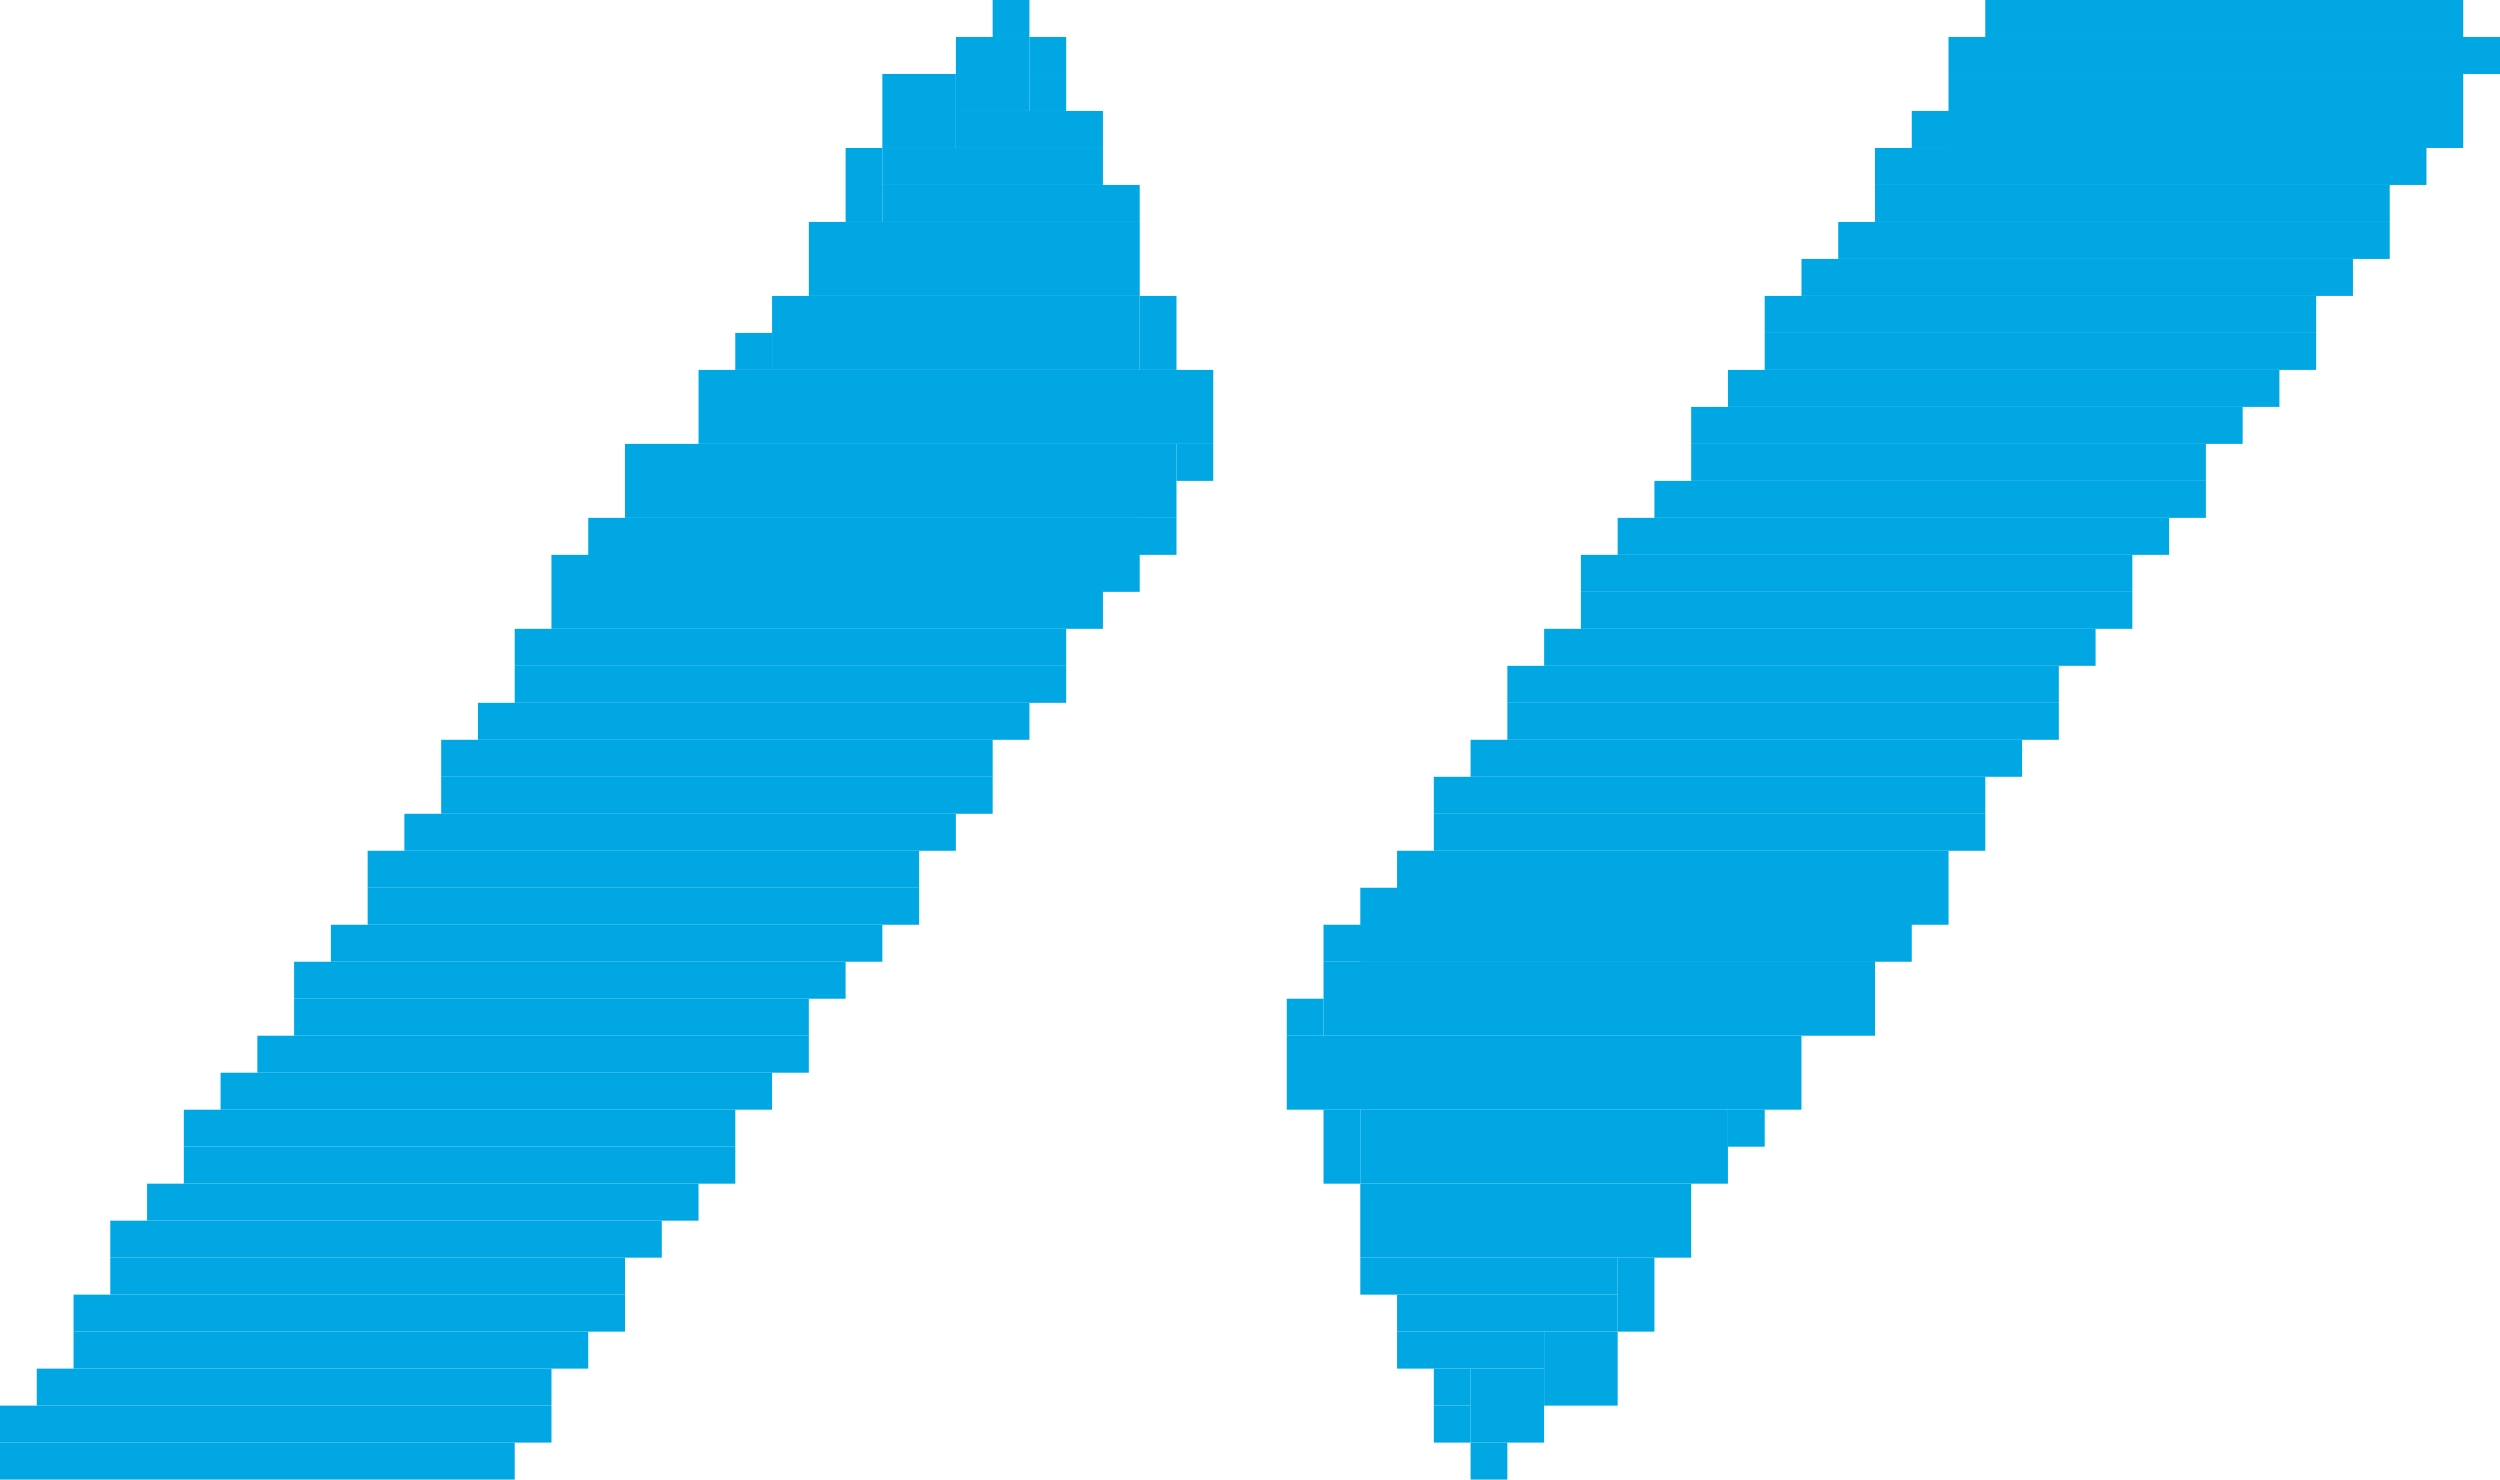<svg width="98" height="58" viewBox="0 0 98 58" fill="none" xmlns="http://www.w3.org/2000/svg">
    <g clip-path="url(#clip0_128_19459)">
        <path d="M40.353 1.45H37.471V4.35H40.353V1.45Z" fill="#00A7E3" />
        <path d="M57.647 56.55H60.529V53.65H57.647V56.55Z" fill="#00A7E3" />
        <path d="M37.47 2.9H34.588V5.8H37.47V2.9Z" fill="#00A7E3" />
        <path d="M60.53 55.1H63.412V52.2H60.53V55.1Z" fill="#00A7E3" />
        <path d="M44.676 8.7H34.588V7.25H44.676V8.7Z" fill="#00A7E3" />
        <path d="M53.324 49.3H63.412V50.75H53.324V49.3Z" fill="#00A7E3" />
        <path d="M43.235 7.25H34.588V5.8H43.235V7.25Z" fill="#00A7E3" />
        <path d="M54.765 50.75H63.412V52.2H54.765V50.75Z" fill="#00A7E3" />
        <path d="M43.235 5.8H37.471V4.35H43.235V5.8Z" fill="#00A7E3" />
        <path d="M54.765 52.2H60.529V53.65H54.765V52.2Z" fill="#00A7E3" />
        <path d="M41.794 4.35H40.352V2.9H41.794V4.35Z" fill="#00A7E3" />
        <path d="M56.206 53.65H57.648V55.1H56.206V53.65Z" fill="#00A7E3" />
        <path d="M41.794 2.9H40.352V1.45H41.794V2.9Z" fill="#00A7E3" />
        <path d="M56.206 55.1H57.648V56.55H56.206V55.1Z" fill="#00A7E3" />
        <path d="M40.353 1.45H38.912V0H40.353V1.45Z" fill="#00A7E3" />
        <path d="M57.647 56.55H59.088V58H57.647V56.55Z" fill="#00A7E3" />
        <path d="M34.589 5.8H33.148V8.7H34.589V5.8Z" fill="#00A7E3" />
        <path d="M63.411 52.2H64.853V49.3H63.411V52.2Z" fill="#00A7E3" />
        <path d="M44.677 8.7H31.706V11.6H44.677V8.7Z" fill="#00A7E3" />
        <path d="M53.323 49.3H66.294V46.4H53.323V49.3Z" fill="#00A7E3" />
        <path d="M44.676 11.6H30.265V14.5H44.676V11.6Z" fill="#00A7E3" />
        <path d="M53.324 46.4H67.735V43.5H53.324V46.4Z" fill="#00A7E3" />
        <path d="M30.264 13.05H28.823V14.5H30.264V13.05Z" fill="#00A7E3" />
        <path d="M67.736 44.95H69.177V43.5H67.736V44.95Z" fill="#00A7E3" />
        <path d="M46.118 11.6H44.677V14.5H46.118V11.6Z" fill="#00A7E3" />
        <path d="M51.882 46.4H53.323V43.5H51.882V46.4Z" fill="#00A7E3" />
        <path d="M47.558 17.4H46.117V18.85H47.558V17.4Z" fill="#00A7E3" />
        <path d="M50.442 40.6H51.883V39.15H50.442V40.6Z" fill="#00A7E3" />
        <path d="M47.559 14.5H27.383V17.4H47.559V14.5Z" fill="#00A7E3" />
        <path d="M50.441 43.5H70.617V40.6H50.441V43.5Z" fill="#00A7E3" />
        <path d="M46.118 17.4H24.5V20.3H46.118V17.4Z" fill="#00A7E3" />
        <path d="M51.882 40.6H73.5V37.7H51.882V40.6Z" fill="#00A7E3" />
        <path d="M46.118 20.3H24.5V21.75H46.118V20.3Z" fill="#00A7E3" />
        <path d="M51.882 37.7H73.5V36.25H51.882V37.7Z" fill="#00A7E3" />
        <path d="M44.676 20.3H23.059V23.2H44.676V20.3Z" fill="#00A7E3" />
        <path d="M53.324 37.7H74.941V34.8H53.324V37.7Z" fill="#00A7E3" />
        <path d="M43.235 21.75H21.617V24.65H43.235V21.75Z" fill="#00A7E3" />
        <path d="M54.765 36.25H76.383V33.35H54.765V36.25Z" fill="#00A7E3" />
        <path d="M41.794 24.65H20.177V26.1H41.794V24.65Z" fill="#00A7E3" />
        <path d="M56.206 33.35H77.823V31.9L56.206 31.9V33.35Z" fill="#00A7E3" />
        <path d="M41.794 26.1H20.177V27.55H41.794V26.1Z" fill="#00A7E3" />
        <path d="M56.206 31.9L77.823 31.9V30.45L56.206 30.45V31.9Z" fill="#00A7E3" />
        <path d="M40.353 27.55H18.735V29H40.353V27.55Z" fill="#00A7E3" />
        <path d="M57.647 30.45L79.265 30.45V29L57.647 29V30.45Z" fill="#00A7E3" />
        <path d="M38.912 29H17.294V30.45H38.912V29Z" fill="#00A7E3" />
        <path d="M59.088 29L80.706 29V27.55L59.088 27.55V29Z" fill="#00A7E3" />
        <path d="M38.912 30.45H17.294V31.9H38.912V30.45Z" fill="#00A7E3" />
        <path d="M59.088 27.55L80.706 27.55V26.1L59.088 26.1V27.55Z" fill="#00A7E3" />
        <path d="M37.47 31.9H15.852V33.35H37.47V31.9Z" fill="#00A7E3" />
        <path d="M60.53 26.1L82.147 26.1V24.65L60.53 24.65V26.1Z" fill="#00A7E3" />
        <path d="M36.03 33.35H14.412V34.8H36.03V33.35Z" fill="#00A7E3" />
        <path d="M61.97 24.65L83.588 24.65V23.2L61.97 23.2V24.65Z" fill="#00A7E3" />
        <path d="M36.03 34.8H14.412V36.25H36.03V34.8Z" fill="#00A7E3" />
        <path d="M61.97 23.2L83.588 23.2V21.75L61.97 21.75V23.2Z" fill="#00A7E3" />
        <path d="M34.588 36.25H12.971V37.7H34.588V36.25Z" fill="#00A7E3" />
        <path d="M63.412 21.75L85.029 21.75V20.3L63.412 20.3V21.75Z" fill="#00A7E3" />
        <path d="M33.147 37.7H11.529V39.15H33.147V37.7Z" fill="#00A7E3" />
        <path d="M64.853 20.3L86.471 20.3V18.85L64.853 18.85V20.3Z" fill="#00A7E3" />
        <path d="M31.706 39.15H11.529V40.6H31.706V39.15Z" fill="#00A7E3" />
        <path d="M66.294 18.85L86.471 18.85V17.4L66.294 17.4V18.85Z" fill="#00A7E3" />
        <path d="M31.706 40.6H10.088V42.05H31.706V40.6Z" fill="#00A7E3" />
        <path d="M66.294 17.4L87.912 17.4V15.95L66.294 15.95V17.4Z" fill="#00A7E3" />
        <path d="M30.265 42.05H8.647V43.5H30.265V42.05Z" fill="#00A7E3" />
        <path d="M67.735 15.95L89.353 15.95V14.5L67.735 14.5V15.95Z" fill="#00A7E3" />
        <path d="M28.824 43.5H7.206V44.95H28.824V43.5Z" fill="#00A7E3" />
        <path d="M69.176 14.5L90.794 14.5V13.05L69.176 13.05V14.5Z" fill="#00A7E3" />
        <path d="M28.824 44.95H7.206V46.4H28.824V44.95Z" fill="#00A7E3" />
        <path d="M69.176 13.05L90.794 13.05V11.6L69.176 11.6V13.05Z" fill="#00A7E3" />
        <path d="M27.382 46.4H5.765V47.85H27.382V46.4Z" fill="#00A7E3" />
        <path d="M70.618 11.6L92.235 11.6V10.15L70.618 10.15V11.6Z" fill="#00A7E3" />
        <path d="M25.941 47.85H4.323V49.3H25.941V47.85Z" fill="#00A7E3" />
        <path d="M72.059 10.15L93.677 10.15V8.7L72.059 8.7V10.15Z" fill="#00A7E3" />
        <path d="M24.5 49.3H4.323V50.75H24.5V49.3Z" fill="#00A7E3" />
        <path d="M73.5 8.7L93.677 8.7V7.25L73.5 7.25V8.7Z" fill="#00A7E3" />
        <path d="M24.5 50.75H2.883V52.2H24.5V50.75Z" fill="#00A7E3" />
        <path d="M73.499 7.25L95.117 7.25V5.8L73.499 5.8V7.25Z" fill="#00A7E3" />
        <path d="M23.059 52.2H2.883V53.65H23.059V52.2Z" fill="#00A7E3" />
        <path d="M74.941 5.8L95.117 5.8V4.35L74.941 4.35V5.8Z" fill="#00A7E3" />
        <path d="M21.618 53.65H1.441V55.1H21.618V53.65Z" fill="#00A7E3" />
        <path d="M76.382 5.8L96.559 5.8V2.9L76.382 2.9V5.8Z" fill="#00A7E3" />
        <path d="M21.618 55.1H0V56.55H21.618V55.1Z" fill="#00A7E3" />
        <path d="M76.382 2.9L98 2.9V1.45L76.382 1.45V2.9Z" fill="#00A7E3" />
        <path d="M20.177 56.55H0V58H20.177V56.55Z" fill="#00A7E3" />
        <path d="M77.823 1.45L96.559 1.45V0L77.823 0V1.45Z" fill="#00A7E3" />
    </g>
    <defs>
        <clipPath id="clip0_128_19459">
            <rect width="98" height="58" fill="white" />
        </clipPath>
    </defs>
</svg>
